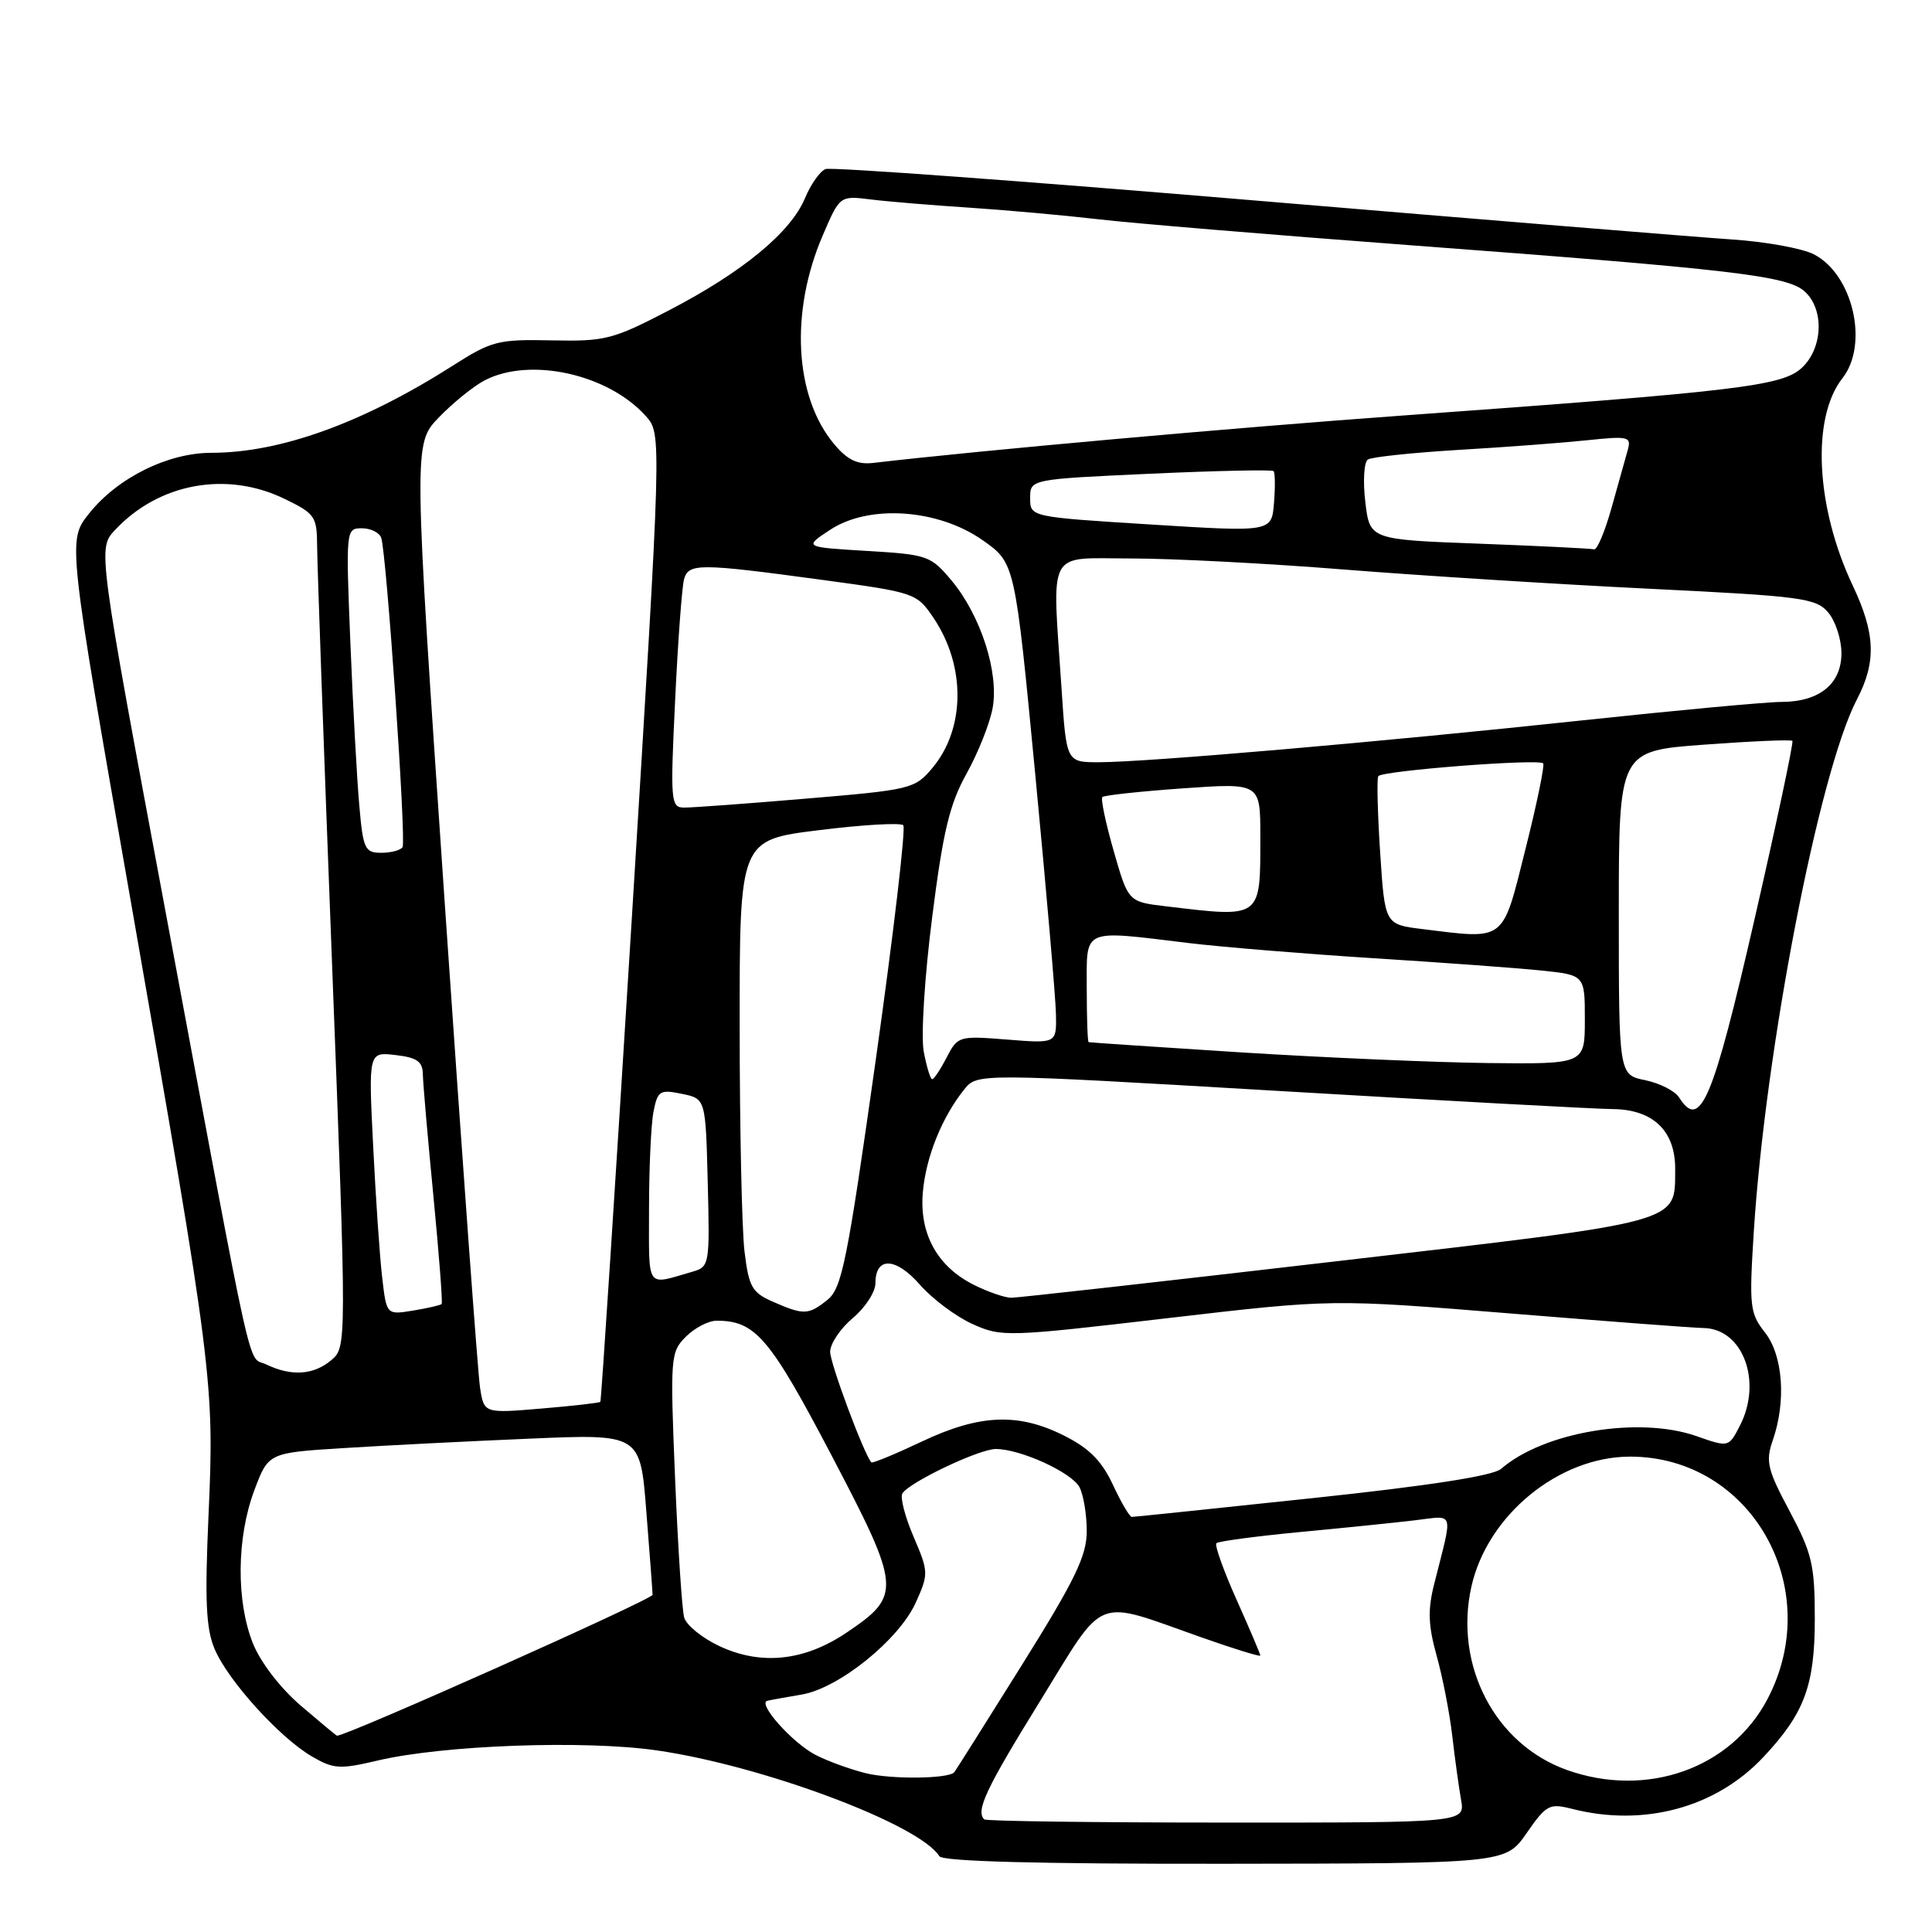 <?xml version="1.0" encoding="UTF-8" standalone="no"?>
<!DOCTYPE svg PUBLIC "-//W3C//DTD SVG 1.1//EN" "http://www.w3.org/Graphics/SVG/1.1/DTD/svg11.dtd" >
<svg xmlns="http://www.w3.org/2000/svg" xmlns:xlink="http://www.w3.org/1999/xlink" version="1.1" viewBox="0 0 256 256">
 <g >
 <path fill="currentColor"
d=" M 202.29 242.89 C 204.89 239.14 205.31 238.92 208.29 239.68 C 217.80 242.11 227.34 239.54 233.64 232.84 C 239.10 227.03 240.47 223.35 240.47 214.50 C 240.47 207.35 240.11 205.84 237.14 200.25 C 234.18 194.71 233.93 193.65 234.90 190.85 C 236.70 185.68 236.26 179.60 233.86 176.55 C 231.86 174.01 231.76 173.10 232.39 163.16 C 233.92 139.08 241.03 102.32 246.03 92.72 C 248.65 87.70 248.51 83.96 245.49 77.57 C 240.59 67.21 240.00 55.37 244.13 50.12 C 247.67 45.61 245.52 36.34 240.33 33.69 C 238.77 32.90 233.90 32.02 229.50 31.73 C 225.10 31.44 196.57 29.11 166.11 26.55 C 135.64 23.99 110.12 22.12 109.39 22.40 C 108.66 22.68 107.43 24.42 106.66 26.27 C 104.77 30.79 98.41 36.04 88.72 41.08 C 81.21 44.99 80.22 45.25 73.10 45.10 C 65.99 44.95 65.14 45.17 60.00 48.45 C 48.07 56.05 37.14 60.00 28.00 60.00 C 22.24 60.00 15.55 63.32 11.79 68.06 C 8.95 71.62 8.95 71.62 17.44 120.06 C 28.19 181.46 28.42 183.25 27.63 200.77 C 27.13 212.01 27.29 215.77 28.42 218.46 C 30.17 222.65 37.04 230.24 41.33 232.74 C 44.19 234.41 45.04 234.46 50.00 233.29 C 58.69 231.23 77.48 230.55 87.06 231.94 C 101.11 233.97 121.87 241.75 124.47 245.96 C 124.90 246.65 137.59 246.99 162.31 246.96 C 199.50 246.92 199.50 246.92 202.29 242.89 Z  M 130.42 241.08 C 129.26 239.94 130.63 237.04 137.75 225.51 C 146.63 211.13 144.75 211.87 159.25 216.98 C 163.51 218.48 167.00 219.56 167.00 219.37 C 167.00 219.17 165.59 215.85 163.86 211.99 C 162.13 208.12 160.92 204.74 161.18 204.48 C 161.44 204.23 166.34 203.57 172.08 203.02 C 177.81 202.48 184.69 201.78 187.38 201.46 C 192.85 200.83 192.55 199.89 190.04 209.88 C 189.17 213.31 189.24 215.37 190.36 219.38 C 191.15 222.20 192.08 226.97 192.43 230.00 C 192.78 233.03 193.31 236.85 193.60 238.50 C 194.13 241.51 194.13 241.51 162.49 241.50 C 145.08 241.50 130.65 241.31 130.42 241.08 Z  M 114.72 234.96 C 112.64 234.44 109.64 233.35 108.06 232.53 C 104.99 230.94 100.30 225.68 101.68 225.36 C 102.13 225.25 104.17 224.89 106.21 224.54 C 111.13 223.72 119.11 217.29 121.34 212.36 C 123.06 208.54 123.05 208.29 121.05 203.62 C 119.92 200.98 119.25 198.40 119.57 197.89 C 120.49 196.40 129.74 192.00 131.95 192.00 C 135.20 192.00 141.98 195.09 143.03 197.05 C 143.56 198.05 144.00 200.67 144.00 202.87 C 144.00 206.16 142.47 209.32 135.37 220.68 C 130.62 228.28 126.60 234.65 126.45 234.83 C 125.70 235.71 118.08 235.79 114.72 234.96 Z  M 207.62 234.53 C 198.09 231.13 192.64 220.66 194.97 210.23 C 197.09 200.76 206.56 193.01 216.00 193.01 C 232.02 193.01 241.90 210.40 234.22 225.10 C 229.39 234.34 218.21 238.30 207.62 234.53 Z  M 39.87 226.02 C 37.16 223.70 34.52 220.27 33.52 217.77 C 31.28 212.20 31.35 203.75 33.69 197.50 C 35.56 192.50 35.56 192.50 45.53 191.88 C 51.01 191.53 62.10 190.97 70.17 190.63 C 84.84 190.00 84.84 190.00 85.64 200.25 C 86.09 205.89 86.46 210.87 86.47 211.32 C 86.49 211.92 45.90 230.04 44.66 229.99 C 44.57 229.99 42.42 228.20 39.87 226.02 Z  M 95.35 218.13 C 93.06 217.06 90.96 215.36 90.66 214.34 C 90.37 213.33 89.83 205.01 89.45 195.87 C 88.79 179.80 88.84 179.16 90.88 177.12 C 92.05 175.95 93.88 175.00 94.95 175.00 C 100.09 175.00 101.98 177.21 110.17 192.82 C 119.43 210.48 119.51 211.40 112.13 216.36 C 106.56 220.10 100.86 220.70 95.35 218.13 Z  M 147.47 196.75 C 146.01 193.61 144.34 191.91 141.04 190.25 C 134.94 187.17 129.81 187.38 122.11 191.03 C 118.59 192.69 115.60 193.93 115.46 193.77 C 114.49 192.71 110.00 180.68 110.00 179.12 C 110.00 178.05 111.35 176.04 113.00 174.65 C 114.65 173.27 116.00 171.19 116.00 170.03 C 116.00 166.48 118.69 166.57 121.90 170.24 C 123.55 172.12 126.68 174.46 128.86 175.44 C 132.72 177.18 133.42 177.15 154.66 174.67 C 176.50 172.12 176.50 172.12 200.00 174.03 C 212.93 175.08 224.49 175.96 225.71 175.97 C 230.95 176.04 233.57 183.07 230.53 188.94 C 229.06 191.79 229.06 191.79 224.78 190.29 C 217.14 187.62 204.51 189.74 198.91 194.63 C 197.85 195.55 189.38 196.87 173.91 198.51 C 161.03 199.88 150.26 201.00 149.97 201.00 C 149.68 201.00 148.56 199.09 147.47 196.75 Z  M 63.61 183.89 C 63.32 182.03 61.22 153.12 58.93 119.66 C 54.78 58.82 54.78 58.82 58.14 55.32 C 59.99 53.40 62.72 51.19 64.20 50.41 C 70.22 47.26 80.61 49.56 85.59 55.15 C 87.68 57.50 87.68 57.50 83.73 121.50 C 81.55 156.70 79.67 185.61 79.55 185.75 C 79.43 185.89 75.92 186.29 71.74 186.64 C 64.14 187.28 64.14 187.28 63.61 183.89 Z  M 35.29 180.80 C 32.71 179.55 33.93 185.04 21.99 121.09 C 12.95 72.68 12.95 72.68 15.23 70.24 C 21.02 64.03 30.00 62.37 37.68 66.09 C 41.74 68.05 42.00 68.43 42.02 72.34 C 42.03 74.63 42.91 99.45 43.99 127.50 C 45.95 178.50 45.95 178.50 43.87 180.25 C 41.53 182.21 38.59 182.39 35.29 180.80 Z  M 50.65 169.36 C 50.33 166.69 49.79 158.85 49.45 151.94 C 48.82 139.38 48.82 139.38 52.41 139.80 C 55.27 140.13 56.01 140.66 56.03 142.36 C 56.05 143.54 56.68 150.80 57.43 158.50 C 58.17 166.20 58.67 172.63 58.52 172.79 C 58.37 172.95 56.67 173.34 54.73 173.66 C 51.22 174.23 51.22 174.23 50.65 169.36 Z  M 102.40 172.48 C 99.64 171.27 99.22 170.52 98.65 165.81 C 98.30 162.89 98.01 149.43 98.01 135.90 C 98.00 111.30 98.00 111.30 108.52 110.00 C 114.30 109.28 119.33 108.99 119.69 109.35 C 120.04 109.71 118.41 123.61 116.07 140.25 C 112.27 167.14 111.56 170.69 109.65 172.23 C 107.12 174.26 106.51 174.28 102.40 172.48 Z  M 129.12 170.29 C 124.23 167.88 121.80 163.52 122.28 158.00 C 122.68 153.32 124.81 148.04 127.77 144.35 C 129.50 142.21 129.50 142.21 169.50 144.56 C 191.50 145.86 211.39 146.94 213.71 146.96 C 219.06 147.01 222.01 149.87 221.97 154.94 C 221.90 162.14 223.40 161.74 177.30 167.10 C 154.31 169.78 134.82 171.96 134.00 171.96 C 133.18 171.96 130.98 171.21 129.12 170.29 Z  M 86.00 160.19 C 86.00 154.72 86.27 148.91 86.60 147.27 C 87.14 144.53 87.45 144.34 90.35 144.94 C 93.50 145.58 93.50 145.58 93.78 156.71 C 94.06 167.56 94.00 167.86 91.78 168.50 C 85.50 170.31 86.00 171.03 86.00 160.19 Z  M 222.49 145.42 C 221.95 144.56 219.93 143.53 218.00 143.13 C 214.50 142.42 214.50 142.42 214.50 120.96 C 214.50 99.50 214.50 99.50 225.83 98.67 C 232.07 98.21 237.32 97.98 237.50 98.17 C 237.68 98.35 235.41 109.04 232.46 121.91 C 226.95 145.93 225.29 149.85 222.49 145.42 Z  M 122.40 139.34 C 122.02 137.29 122.51 129.46 123.51 121.59 C 124.96 110.15 125.82 106.56 128.08 102.50 C 129.61 99.75 131.16 95.84 131.53 93.81 C 132.38 89.11 129.96 81.57 126.10 76.94 C 123.33 73.63 122.92 73.48 114.86 73.00 C 106.50 72.50 106.50 72.50 110.00 70.20 C 115.16 66.80 124.31 67.43 130.22 71.59 C 134.49 74.59 134.49 74.59 137.17 102.54 C 138.64 117.92 139.88 132.25 139.92 134.39 C 140.00 138.27 140.00 138.27 133.47 137.75 C 127.06 137.24 126.91 137.28 125.44 140.11 C 124.62 141.70 123.76 143.00 123.52 143.00 C 123.28 143.00 122.78 141.35 122.40 139.34 Z  M 164.50 139.45 C 153.50 138.75 144.39 138.14 144.25 138.09 C 144.11 138.04 144.00 134.85 144.00 131.00 C 144.00 122.88 143.21 123.23 157.53 124.96 C 161.91 125.49 172.93 126.39 182.00 126.97 C 191.07 127.54 201.09 128.27 204.25 128.60 C 210.00 129.20 210.00 129.20 210.00 135.10 C 210.00 141.00 210.00 141.00 197.25 140.86 C 190.24 140.78 175.50 140.14 164.50 139.45 Z  M 188.50 123.11 C 183.50 122.50 183.50 122.50 182.88 113.00 C 182.54 107.78 182.42 103.21 182.63 102.85 C 183.04 102.13 203.85 100.51 204.48 101.15 C 204.70 101.37 203.65 106.49 202.13 112.52 C 199.03 124.91 199.59 124.48 188.50 123.11 Z  M 154.50 120.09 C 149.50 119.50 149.50 119.50 147.57 112.76 C 146.51 109.06 145.83 105.84 146.07 105.61 C 146.31 105.38 151.11 104.86 156.75 104.46 C 167.00 103.74 167.00 103.74 167.00 110.79 C 167.00 121.80 167.26 121.61 154.50 120.09 Z  M 47.61 106.75 C 47.30 103.31 46.77 93.64 46.43 85.25 C 45.82 70.17 45.83 70.00 47.94 70.00 C 49.11 70.00 50.26 70.56 50.51 71.25 C 51.21 73.23 53.85 111.42 53.34 112.25 C 53.09 112.66 51.82 113.00 50.52 113.00 C 48.35 113.00 48.11 112.50 47.61 106.75 Z  M 89.46 92.75 C 89.83 84.91 90.37 77.71 90.64 76.75 C 91.24 74.62 92.60 74.62 108.97 76.84 C 121.27 78.51 121.47 78.58 123.70 81.88 C 127.99 88.25 127.92 96.56 123.53 101.78 C 121.22 104.53 120.67 104.66 106.82 105.82 C 98.94 106.49 91.66 107.02 90.64 107.01 C 88.88 107.00 88.81 106.22 89.46 92.75 Z  M 140.66 91.25 C 139.41 72.39 138.55 74.00 149.90 74.00 C 155.35 74.00 168.06 74.66 178.15 75.47 C 188.24 76.27 206.40 77.42 218.50 78.01 C 238.78 79.00 240.64 79.25 242.25 81.16 C 243.21 82.29 244.00 84.72 244.00 86.55 C 244.00 90.63 241.08 93.00 236.03 93.01 C 234.09 93.01 222.15 94.12 209.50 95.47 C 183.08 98.30 151.86 101.00 145.59 101.00 C 141.30 101.00 141.30 101.00 140.66 91.25 Z  M 196.00 72.04 C 181.50 71.50 181.50 71.50 180.91 66.50 C 180.58 63.75 180.74 61.22 181.25 60.89 C 181.76 60.55 187.20 59.98 193.34 59.61 C 199.48 59.25 207.14 58.67 210.36 58.33 C 215.78 57.76 216.18 57.86 215.69 59.61 C 215.40 60.65 214.43 64.09 213.55 67.25 C 212.67 70.41 211.62 72.91 211.22 72.79 C 210.82 72.68 203.97 72.34 196.00 72.04 Z  M 152.50 69.50 C 136.50 68.50 136.50 68.50 136.50 66.00 C 136.50 63.50 136.50 63.50 152.44 62.77 C 161.21 62.37 168.55 62.22 168.75 62.42 C 168.96 62.62 168.98 64.53 168.81 66.65 C 168.50 70.50 168.50 70.50 152.50 69.50 Z  M 110.54 58.86 C 105.27 52.60 104.65 41.34 109.01 31.21 C 111.28 25.92 111.28 25.92 115.39 26.43 C 117.65 26.71 123.55 27.20 128.50 27.52 C 133.45 27.85 141.10 28.54 145.50 29.05 C 149.90 29.57 168.43 31.11 186.68 32.48 C 229.80 35.71 236.82 36.53 239.14 38.63 C 241.75 40.99 241.55 46.14 238.75 48.74 C 236.15 51.15 230.45 51.84 186.00 55.05 C 163.54 56.67 129.91 59.68 115.70 61.34 C 113.62 61.58 112.29 60.95 110.54 58.86 Z "/>
</g>
</svg>